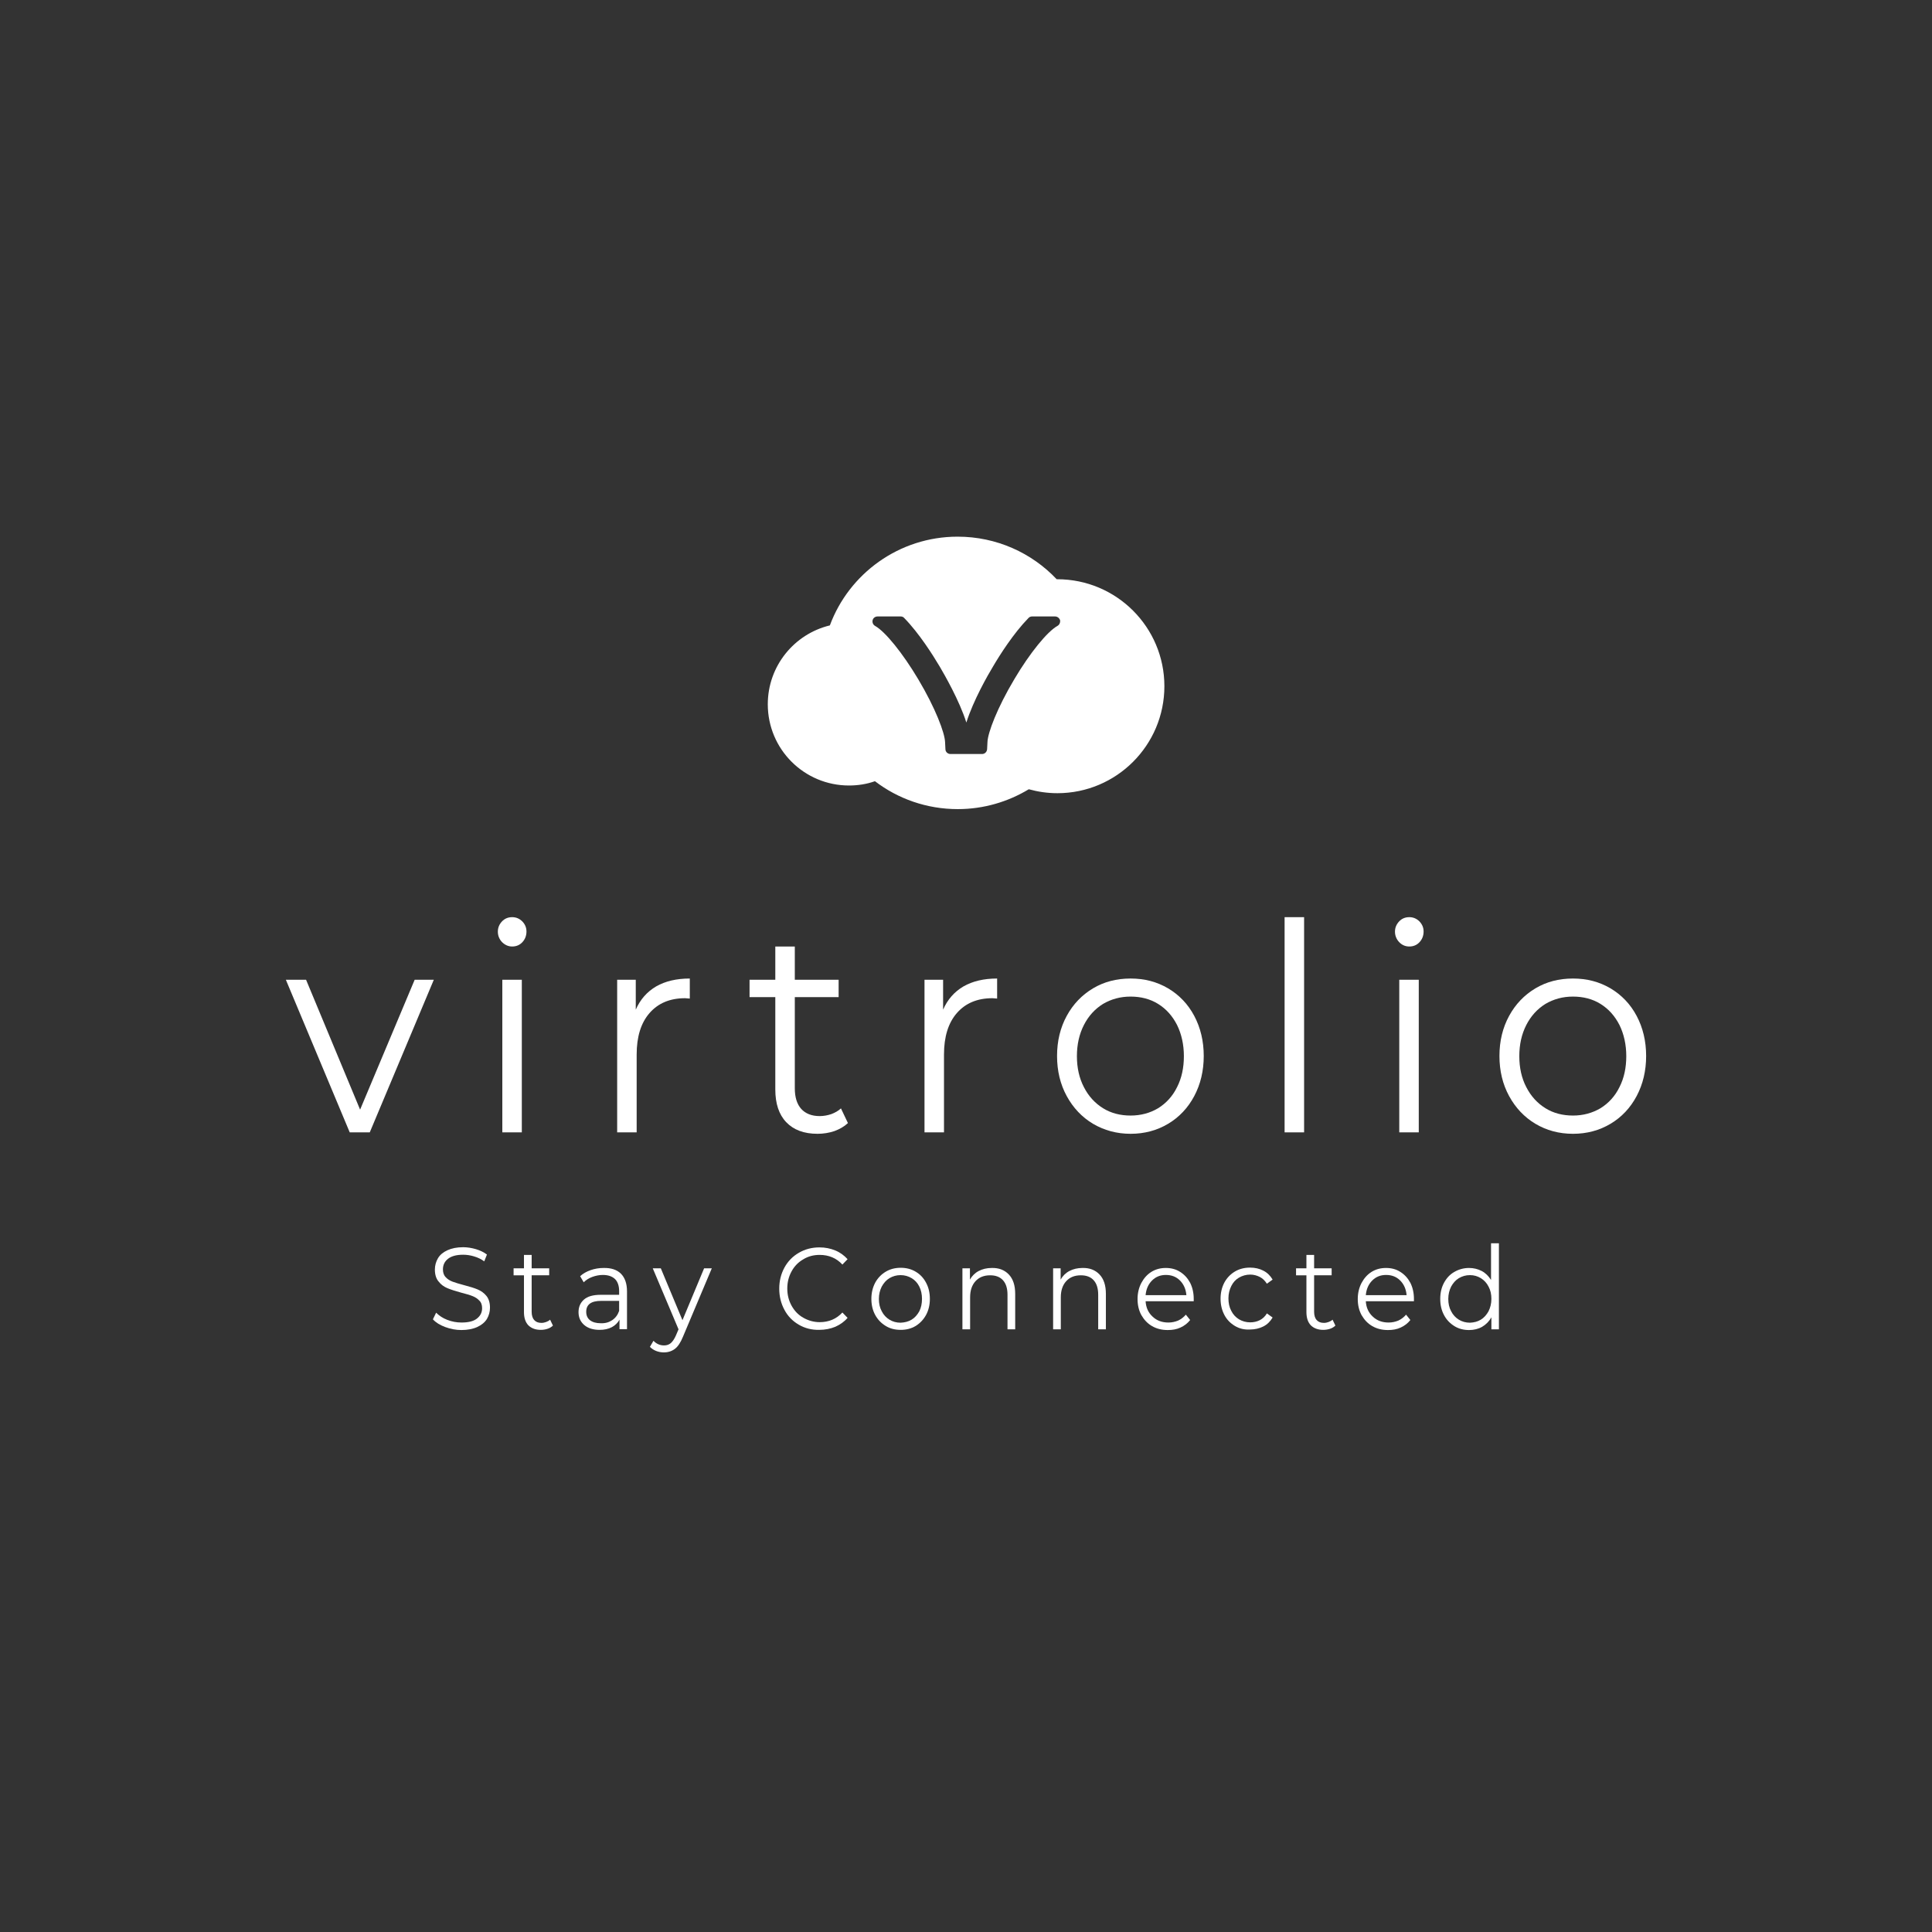 <?xml version="1.0" encoding="utf-8"?>
<!-- Generator: Adobe Illustrator 22.0.1, SVG Export Plug-In . SVG Version: 6.00 Build 0)  -->
<svg version="1.1" id="Layer_1" xmlns="http://www.w3.org/2000/svg" xmlns:xlink="http://www.w3.org/1999/xlink" x="0px" y="0px"
	 viewBox="0 0 1080 1080" style="enable-background:new 0 0 1080 1080;" xml:space="preserve">
<rect x="0" y="0" width="1080" height="1080" fill="#333333" stroke="none"/>
<style type="text/css">
	.st0{fill:url(#SVGID_1_);}
	.st1{fill:#FFFFFF;}
	.st2{fill:#4FB848;}
	.st3{fill:url(#SVGID_2_);}
	.st4{opacity:0.44;}
	.st5{opacity:0.44;clip-path:url(#SVGID_6_);}
	.st6{enable-background:new    ;}
	.st7{clip-path:url(#SVGID_10_);}
	.st8{clip-path:url(#SVGID_12_);}
	.st9{fill:#E41C3F;}
	.st10{fill:#FDEB07;}
	.st11{fill:#39C0C4;}
	.st12{fill:none;}
</style>
<g>
	<path class="st1" d="M591,323.8c-0.1,0-0.2,0-0.3,0c-13.9-14.7-33.6-23.8-55.4-23.8c-32.7,0-60.7,20.7-71.4,49.6
		c-19.9,4.8-34.7,22.7-34.7,44.1c0,25.1,20.3,45.4,45.4,45.4c5.1,0,10-0.8,14.5-2.4c12.8,9.8,28.9,15.6,46.3,15.6
		c14.5,0,28.1-4.1,39.7-11.1c5.1,1.4,10.4,2.2,16,2.2c33,0,59.8-26.8,59.8-59.8S624.1,323.8,591,323.8z M591.1,349.9
		c-5.7,3.2-15.4,15.1-24.1,29.8c-9.6,16.1-14.8,29.9-15,35.1l-0.2,4c-0.1,1.5-1.3,2.7-2.8,2.7h-17.7c-1.5,0-2.8-1.2-2.8-2.7l-0.2-4
		c-0.2-5.2-5.4-19-15-35.1c-8.7-14.6-18.4-26.6-24.1-29.8c-1.1-0.6-1.7-1.9-1.4-3.2c0.3-1.3,1.5-2.1,2.8-2.1h12.9
		c0.8,0,1.5,0.3,2,0.9c8.3,8.5,16,20.7,19.8,27.1c2.7,4.6,11,19,14.9,31.3c3.9-12.4,12.1-26.7,14.9-31.3
		c3.8-6.5,11.5-18.6,19.8-27.1c0.5-0.6,1.3-0.9,2-0.9h12.9c1.3,0,2.4,0.9,2.8,2.1C592.8,348,592.2,349.3,591.1,349.9z"/>
	<g>
		<path class="st1" d="M242.5,547.7L206.7,633h-11.2l-35.7-85.3h11.3l30.2,72.6l30.5-72.6H242.5z"/>
		<path class="st1" d="M280.6,526.6c-1.5-1.6-2.3-3.6-2.3-5.8c0-2.2,0.8-4.1,2.3-5.7s3.4-2.4,5.7-2.4c2.2,0,4.1,0.8,5.7,2.4
			c1.5,1.6,2.3,3.4,2.3,5.6c0,2.4-0.8,4.4-2.3,6s-3.4,2.4-5.7,2.4C284.1,529.1,282.2,528.2,280.6,526.6z M280.8,547.7h10.9V633
			h-10.9V547.7z"/>
		<path class="st1" d="M366.8,551.4c5.1-2.9,11.3-4.4,18.8-4.4v11.2l-2.6-0.2c-8.5,0-15.1,2.8-19.9,8.3c-4.8,5.5-7.2,13.2-7.2,23.2
			V633H345v-85.3h10.4v16.7C357.9,558.7,361.7,554.4,366.8,551.4z"/>
		<path class="st1" d="M474,627.8c-2,1.9-4.6,3.4-7.6,4.5c-3,1-6.2,1.5-9.4,1.5c-7.6,0-13.4-2.2-17.5-6.5
			c-4.1-4.3-6.1-10.4-6.1-18.3v-51.6h-14.4v-9.7h14.4v-18.6h10.9v18.6h24.5v9.7h-24.5v50.9c0,5.1,1.2,8.9,3.6,11.6
			c2.4,2.6,5.8,4,10.3,4c2.2,0,4.4-0.4,6.5-1.1c2.1-0.8,3.9-1.8,5.4-3.2L474,627.8z"/>
		<path class="st1" d="M538.6,551.4c5.1-2.9,11.3-4.4,18.8-4.4v11.2l-2.6-0.2c-8.5,0-15.1,2.8-19.9,8.3c-4.8,5.5-7.2,13.2-7.2,23.2
			V633h-10.9v-85.3h10.4v16.7C529.7,558.7,533.5,554.4,538.6,551.4z"/>
		<path class="st1" d="M611,628.2c-6.2-3.7-11.1-8.9-14.7-15.5c-3.6-6.6-5.4-14.1-5.4-22.4c0-8.3,1.8-15.8,5.4-22.4
			c3.6-6.6,8.5-11.7,14.7-15.4c6.2-3.7,13.2-5.5,21-5.5c7.8,0,14.7,1.8,21,5.5c6.2,3.7,11.1,8.8,14.6,15.4
			c3.5,6.6,5.3,14.1,5.3,22.4c0,8.3-1.8,15.8-5.3,22.4c-3.5,6.6-8.4,11.8-14.6,15.5c-6.2,3.7-13.2,5.6-21,5.6
			C624.3,633.8,617.3,631.9,611,628.2z M647.4,619.5c4.5-2.8,8.1-6.7,10.6-11.8c2.6-5.1,3.8-10.9,3.8-17.3s-1.3-12.3-3.8-17.4
			c-2.6-5.1-6.1-9-10.6-11.8c-4.5-2.8-9.7-4.1-15.4-4.1c-5.7,0-10.8,1.4-15.4,4.1c-4.5,2.8-8.1,6.7-10.7,11.8
			c-2.6,5.1-3.9,10.9-3.9,17.4s1.3,12.3,3.9,17.3c2.6,5.1,6.2,9,10.7,11.8c4.5,2.8,9.7,4.1,15.4,4.1
			C637.7,623.6,642.9,622.2,647.4,619.5z"/>
		<path class="st1" d="M718.1,512.7h10.9V633h-10.9V512.7z"/>
		<path class="st1" d="M782.1,526.6c-1.5-1.6-2.3-3.6-2.3-5.8c0-2.2,0.8-4.1,2.3-5.7c1.5-1.6,3.4-2.4,5.7-2.4c2.2,0,4.1,0.8,5.7,2.4
			c1.5,1.6,2.3,3.4,2.3,5.6c0,2.4-0.8,4.4-2.3,6c-1.5,1.6-3.4,2.4-5.7,2.4C785.5,529.1,783.6,528.2,782.1,526.6z M782.2,547.7h10.9
			V633h-10.9V547.7z"/>
		<path class="st1" d="M858.3,628.2c-6.2-3.7-11.1-8.9-14.7-15.5c-3.6-6.6-5.4-14.1-5.4-22.4c0-8.3,1.8-15.8,5.4-22.4
			c3.6-6.6,8.5-11.7,14.7-15.4c6.2-3.7,13.2-5.5,21-5.5c7.8,0,14.7,1.8,21,5.5c6.2,3.7,11.1,8.8,14.6,15.4
			c3.5,6.6,5.3,14.1,5.3,22.4c0,8.3-1.8,15.8-5.3,22.4c-3.5,6.6-8.4,11.8-14.6,15.5c-6.2,3.7-13.2,5.6-21,5.6
			C871.5,633.8,864.5,631.9,858.3,628.2z M894.7,619.5c4.5-2.8,8.1-6.7,10.6-11.8c2.6-5.1,3.8-10.9,3.8-17.3s-1.3-12.3-3.8-17.4
			c-2.6-5.1-6.1-9-10.6-11.8c-4.5-2.8-9.7-4.1-15.4-4.1c-5.7,0-10.8,1.4-15.4,4.1c-4.5,2.8-8.1,6.7-10.7,11.8
			c-2.6,5.1-3.9,10.9-3.9,17.4s1.3,12.3,3.9,17.3c2.6,5.1,6.2,9,10.7,11.8c4.5,2.8,9.7,4.1,15.4,4.1
			C885,623.6,890.1,622.2,894.7,619.5z"/>
	</g>
	<g>
		<path class="st1" d="M248.8,741.8c-2.9-1.1-5.2-2.5-6.8-4.3l1.8-3.7c1.6,1.6,3.6,3,6.2,4c2.6,1,5.2,1.5,8,1.5
			c3.8,0,6.7-0.7,8.6-2.2c1.9-1.5,2.9-3.4,2.9-5.8c0-1.8-0.5-3.3-1.6-4.3c-1-1.1-2.3-1.9-3.8-2.5c-1.5-0.6-3.6-1.2-6.3-1.9
			c-3.2-0.9-5.8-1.7-7.7-2.5c-1.9-0.8-3.6-2-4.9-3.7c-1.4-1.6-2.1-3.9-2.1-6.7c0-2.3,0.6-4.4,1.7-6.3c1.1-1.9,2.9-3.4,5.3-4.5
			c2.4-1.1,5.3-1.7,8.8-1.7c2.4,0,4.8,0.4,7.2,1.1c2.3,0.7,4.4,1.7,6.1,3l-1.5,3.8c-1.8-1.3-3.7-2.2-5.8-2.8c-2-0.6-4-0.9-6-0.9
			c-3.8,0-6.6,0.8-8.5,2.3c-1.9,1.5-2.8,3.5-2.8,5.9c0,1.8,0.5,3.3,1.6,4.4c1,1.1,2.3,1.9,3.9,2.5c1.6,0.6,3.7,1.2,6.3,1.9
			c3.1,0.8,5.7,1.6,7.6,2.4c1.9,0.8,3.6,2,4.9,3.6c1.3,1.6,2,3.8,2,6.6c0,2.3-0.6,4.4-1.7,6.3c-1.2,1.9-3,3.4-5.4,4.5
			c-2.4,1.1-5.4,1.7-8.9,1.7C254.8,743.5,251.8,742.9,248.8,741.8z"/>
		<path class="st1" d="M309.1,741c-0.8,0.8-1.8,1.4-3,1.8c-1.2,0.4-2.5,0.6-3.8,0.6c-3,0-5.3-0.9-7-2.6c-1.6-1.7-2.4-4.2-2.4-7.3
			v-20.6h-5.8V709h5.8v-7.5h4.3v7.5h9.8v3.9h-9.8v20.4c0,2,0.5,3.6,1.4,4.6c1,1.1,2.3,1.6,4.1,1.6c0.9,0,1.8-0.2,2.6-0.5
			c0.8-0.3,1.6-0.7,2.2-1.3L309.1,741z"/>
		<path class="st1" d="M347.1,712c2.2,2.2,3.4,5.5,3.4,9.9v21.1h-4.2v-5.3c-1,1.8-2.4,3.2-4.3,4.2c-1.9,1-4.2,1.5-6.8,1.5
			c-3.6,0-6.5-0.9-8.6-2.7c-2.1-1.8-3.2-4.2-3.2-7.2c0-2.9,1-5.2,3-7c2-1.8,5.1-2.7,9.5-2.7h10.2v-2.1c0-2.9-0.8-5.2-2.3-6.7
			c-1.6-1.5-3.8-2.3-6.8-2.3c-2,0-4,0.4-5.9,1.1c-1.9,0.7-3.5,1.7-4.8,3l-2-3.4c1.6-1.5,3.6-2.6,5.9-3.4c2.3-0.8,4.7-1.2,7.2-1.2
			C341.6,708.7,344.9,709.8,347.1,712z M342.2,738c1.8-1.2,3.1-2.9,3.9-5.2v-5.6H336c-5.5,0-8.3,2-8.3,6.1c0,2,0.7,3.6,2.1,4.7
			c1.4,1.1,3.4,1.7,6,1.7C338.3,739.8,340.4,739.2,342.2,738z"/>
		<path class="st1" d="M397.9,709l-16.1,38.2c-1.3,3.2-2.8,5.5-4.5,6.8s-3.8,2-6.2,2c-1.6,0-3-0.3-4.3-0.8c-1.3-0.5-2.5-1.3-3.5-2.3
			l2-3.4c1.6,1.7,3.6,2.6,5.9,2.6c1.5,0,2.7-0.4,3.8-1.3c1-0.9,2-2.3,2.9-4.4l1.4-3.3L364.9,709h4.5l12.1,29l12.1-29H397.9z"/>
		<path class="st1" d="M446.5,740.5c-3.4-2-6.1-4.7-8-8.3c-1.9-3.5-2.9-7.5-2.9-11.8c0-4.4,1-8.3,2.9-11.8c1.9-3.5,4.6-6.3,8.1-8.3
			c3.4-2,7.3-3,11.5-3c3.2,0,6.1,0.6,8.8,1.7c2.7,1.1,5,2.8,6.9,4.9l-2.9,3c-3.3-3.6-7.6-5.4-12.7-5.4c-3.4,0-6.5,0.8-9.2,2.5
			c-2.8,1.6-5,3.9-6.5,6.7c-1.6,2.9-2.4,6.1-2.4,9.6c0,3.5,0.8,6.7,2.4,9.6c1.6,2.9,3.7,5.1,6.5,6.7c2.8,1.6,5.9,2.5,9.2,2.5
			c5.1,0,9.4-1.8,12.7-5.4l2.9,3c-1.9,2.2-4.2,3.8-6.9,5c-2.7,1.1-5.7,1.7-8.9,1.7C453.8,743.5,449.9,742.5,446.5,740.5z"/>
		<path class="st1" d="M495.1,741.2c-2.5-1.5-4.5-3.6-5.9-6.2c-1.4-2.6-2.1-5.6-2.1-8.9c0-3.3,0.7-6.3,2.1-9
			c1.4-2.6,3.4-4.7,5.9-6.2c2.5-1.5,5.3-2.2,8.4-2.2c3.1,0,5.9,0.7,8.4,2.2c2.5,1.5,4.4,3.5,5.8,6.2c1.4,2.6,2.1,5.6,2.1,9
			c0,3.3-0.7,6.3-2.1,8.9c-1.4,2.6-3.4,4.7-5.8,6.2c-2.5,1.5-5.3,2.2-8.4,2.2C500.3,743.4,497.5,742.7,495.1,741.2z M509.6,737.7
			c1.8-1.1,3.2-2.7,4.3-4.7c1-2,1.5-4.3,1.5-6.9c0-2.6-0.5-4.9-1.5-6.9c-1-2-2.4-3.6-4.3-4.7c-1.8-1.1-3.9-1.7-6.2-1.7
			c-2.3,0-4.3,0.6-6.2,1.7c-1.8,1.1-3.2,2.7-4.3,4.7c-1,2-1.6,4.3-1.6,6.9c0,2.6,0.5,4.9,1.6,6.9c1,2,2.5,3.6,4.3,4.7
			c1.8,1.1,3.9,1.7,6.2,1.7C505.7,739.3,507.8,738.8,509.6,737.7z"/>
		<path class="st1" d="M563.9,712.4c2.4,2.5,3.6,6.1,3.6,10.9v19.8h-4.3v-19.3c0-3.5-0.8-6.2-2.5-8.1c-1.7-1.9-4.1-2.8-7.2-2.8
			c-3.5,0-6.2,1.1-8.2,3.3c-2,2.2-3,5.2-3,9v17.9h-4.3V709h4.2v6.3c1.2-2.1,2.8-3.7,4.9-4.8c2.1-1.1,4.5-1.7,7.3-1.7
			C558.3,708.7,561.5,709.9,563.9,712.4z"/>
		<path class="st1" d="M614.6,712.4c2.4,2.5,3.6,6.1,3.6,10.9v19.8h-4.3v-19.3c0-3.5-0.8-6.2-2.5-8.1c-1.7-1.9-4.1-2.8-7.2-2.8
			c-3.5,0-6.2,1.1-8.2,3.3c-2,2.2-3,5.2-3,9v17.9h-4.3V709h4.2v6.3c1.2-2.1,2.8-3.7,4.9-4.8c2.1-1.1,4.5-1.7,7.3-1.7
			C609,708.7,612.2,709.9,614.6,712.4z"/>
		<path class="st1" d="M667.3,727.4h-26.9c0.2,3.5,1.5,6.4,3.9,8.6c2.3,2.2,5.3,3.3,8.8,3.3c2,0,3.8-0.4,5.5-1.1
			c1.7-0.8,3.1-1.9,4.3-3.3l2.4,3c-1.4,1.8-3.2,3.2-5.4,4.2c-2.1,1-4.5,1.4-7.1,1.4c-3.3,0-6.2-0.7-8.8-2.2s-4.5-3.6-6-6.2
			c-1.4-2.6-2.1-5.6-2.1-8.9c0-3.3,0.7-6.3,2.1-9c1.4-2.6,3.2-4.7,5.6-6.2c2.4-1.5,5.1-2.2,8.1-2.2c3,0,5.7,0.7,8,2.2
			c2.4,1.5,4.2,3.5,5.6,6.1c1.3,2.6,2,5.6,2,9L667.3,727.4z M644,715.8c-2.1,2.1-3.3,4.8-3.6,8.2h22.8c-0.3-3.4-1.5-6.1-3.6-8.2
			c-2.1-2.1-4.7-3.1-7.9-3.1C648.7,712.7,646.1,713.7,644,715.8z"/>
		<path class="st1" d="M690.3,741.2c-2.5-1.5-4.5-3.5-5.9-6.2c-1.4-2.7-2.1-5.7-2.1-9c0-3.3,0.7-6.3,2.1-9c1.4-2.6,3.4-4.7,5.9-6.2
			c2.5-1.5,5.4-2.2,8.5-2.2c2.8,0,5.3,0.6,7.4,1.7c2.2,1.1,3.9,2.8,5.2,5l-3.2,2.3c-1.1-1.7-2.4-3-4-3.8c-1.6-0.8-3.4-1.3-5.3-1.3
			c-2.3,0-4.4,0.6-6.3,1.7c-1.9,1.1-3.3,2.7-4.3,4.7c-1,2-1.6,4.3-1.6,6.9c0,2.6,0.5,5,1.6,7c1,2,2.5,3.6,4.3,4.7
			c1.9,1.1,3.9,1.7,6.3,1.7c1.9,0,3.7-0.4,5.3-1.2c1.6-0.8,3-2.1,4-3.8l3.2,2.3c-1.3,2.2-3,3.9-5.2,5c-2.2,1.1-4.7,1.7-7.4,1.7
			C695.6,743.4,692.8,742.7,690.3,741.2z"/>
		<path class="st1" d="M746.5,741c-0.8,0.8-1.8,1.4-3,1.8c-1.2,0.4-2.5,0.6-3.8,0.6c-3,0-5.3-0.9-7-2.6c-1.6-1.7-2.4-4.2-2.4-7.3
			v-20.6h-5.8V709h5.8v-7.5h4.3v7.5h9.8v3.9h-9.8v20.4c0,2,0.5,3.6,1.4,4.6c1,1.1,2.3,1.6,4.1,1.6c0.9,0,1.8-0.2,2.6-0.5
			c0.8-0.3,1.6-0.7,2.2-1.3L746.5,741z"/>
		<path class="st1" d="M790.4,727.4h-26.9c0.2,3.5,1.5,6.4,3.9,8.6c2.3,2.2,5.3,3.3,8.8,3.3c2,0,3.8-0.4,5.5-1.1
			c1.7-0.8,3.1-1.9,4.3-3.3l2.4,3c-1.4,1.8-3.2,3.2-5.4,4.2c-2.1,1-4.5,1.4-7.1,1.4c-3.3,0-6.2-0.7-8.8-2.2s-4.5-3.6-6-6.2
			c-1.4-2.6-2.1-5.6-2.1-8.9c0-3.3,0.7-6.3,2.1-9c1.4-2.6,3.2-4.7,5.6-6.2c2.4-1.5,5.1-2.2,8.1-2.2c3,0,5.7,0.7,8,2.2
			c2.4,1.5,4.2,3.5,5.6,6.1c1.3,2.6,2,5.6,2,9L790.4,727.4z M767.1,715.8c-2.1,2.1-3.3,4.8-3.6,8.2h22.8c-0.3-3.4-1.5-6.1-3.6-8.2
			c-2.1-2.1-4.7-3.1-7.9-3.1C771.8,712.7,769.2,713.7,767.1,715.8z"/>
		<path class="st1" d="M837.9,695v48.1h-4.2v-6.7c-1.3,2.3-3,4-5.2,5.3c-2.1,1.2-4.6,1.8-7.3,1.8c-3,0-5.8-0.7-8.2-2.2
			c-2.4-1.5-4.4-3.5-5.8-6.2c-1.4-2.6-2.1-5.6-2.1-9c0-3.4,0.7-6.4,2.1-9c1.4-2.6,3.3-4.7,5.8-6.1c2.4-1.4,5.2-2.2,8.2-2.2
			c2.6,0,5,0.6,7.1,1.7c2.1,1.1,3.8,2.8,5.2,5V695H837.9z M827.8,737.7c1.8-1.1,3.2-2.7,4.3-4.7c1-2,1.6-4.3,1.6-6.9
			c0-2.6-0.5-4.9-1.6-6.9c-1-2-2.5-3.6-4.3-4.7c-1.8-1.1-3.8-1.7-6.1-1.7c-2.3,0-4.3,0.6-6.2,1.7c-1.8,1.1-3.2,2.7-4.3,4.7
			c-1,2-1.6,4.3-1.6,6.9c0,2.6,0.5,4.9,1.6,6.9c1,2,2.5,3.6,4.3,4.7c1.8,1.1,3.9,1.7,6.2,1.7C824,739.3,826,738.8,827.8,737.7z"/>
	</g>
</g>
</svg>
